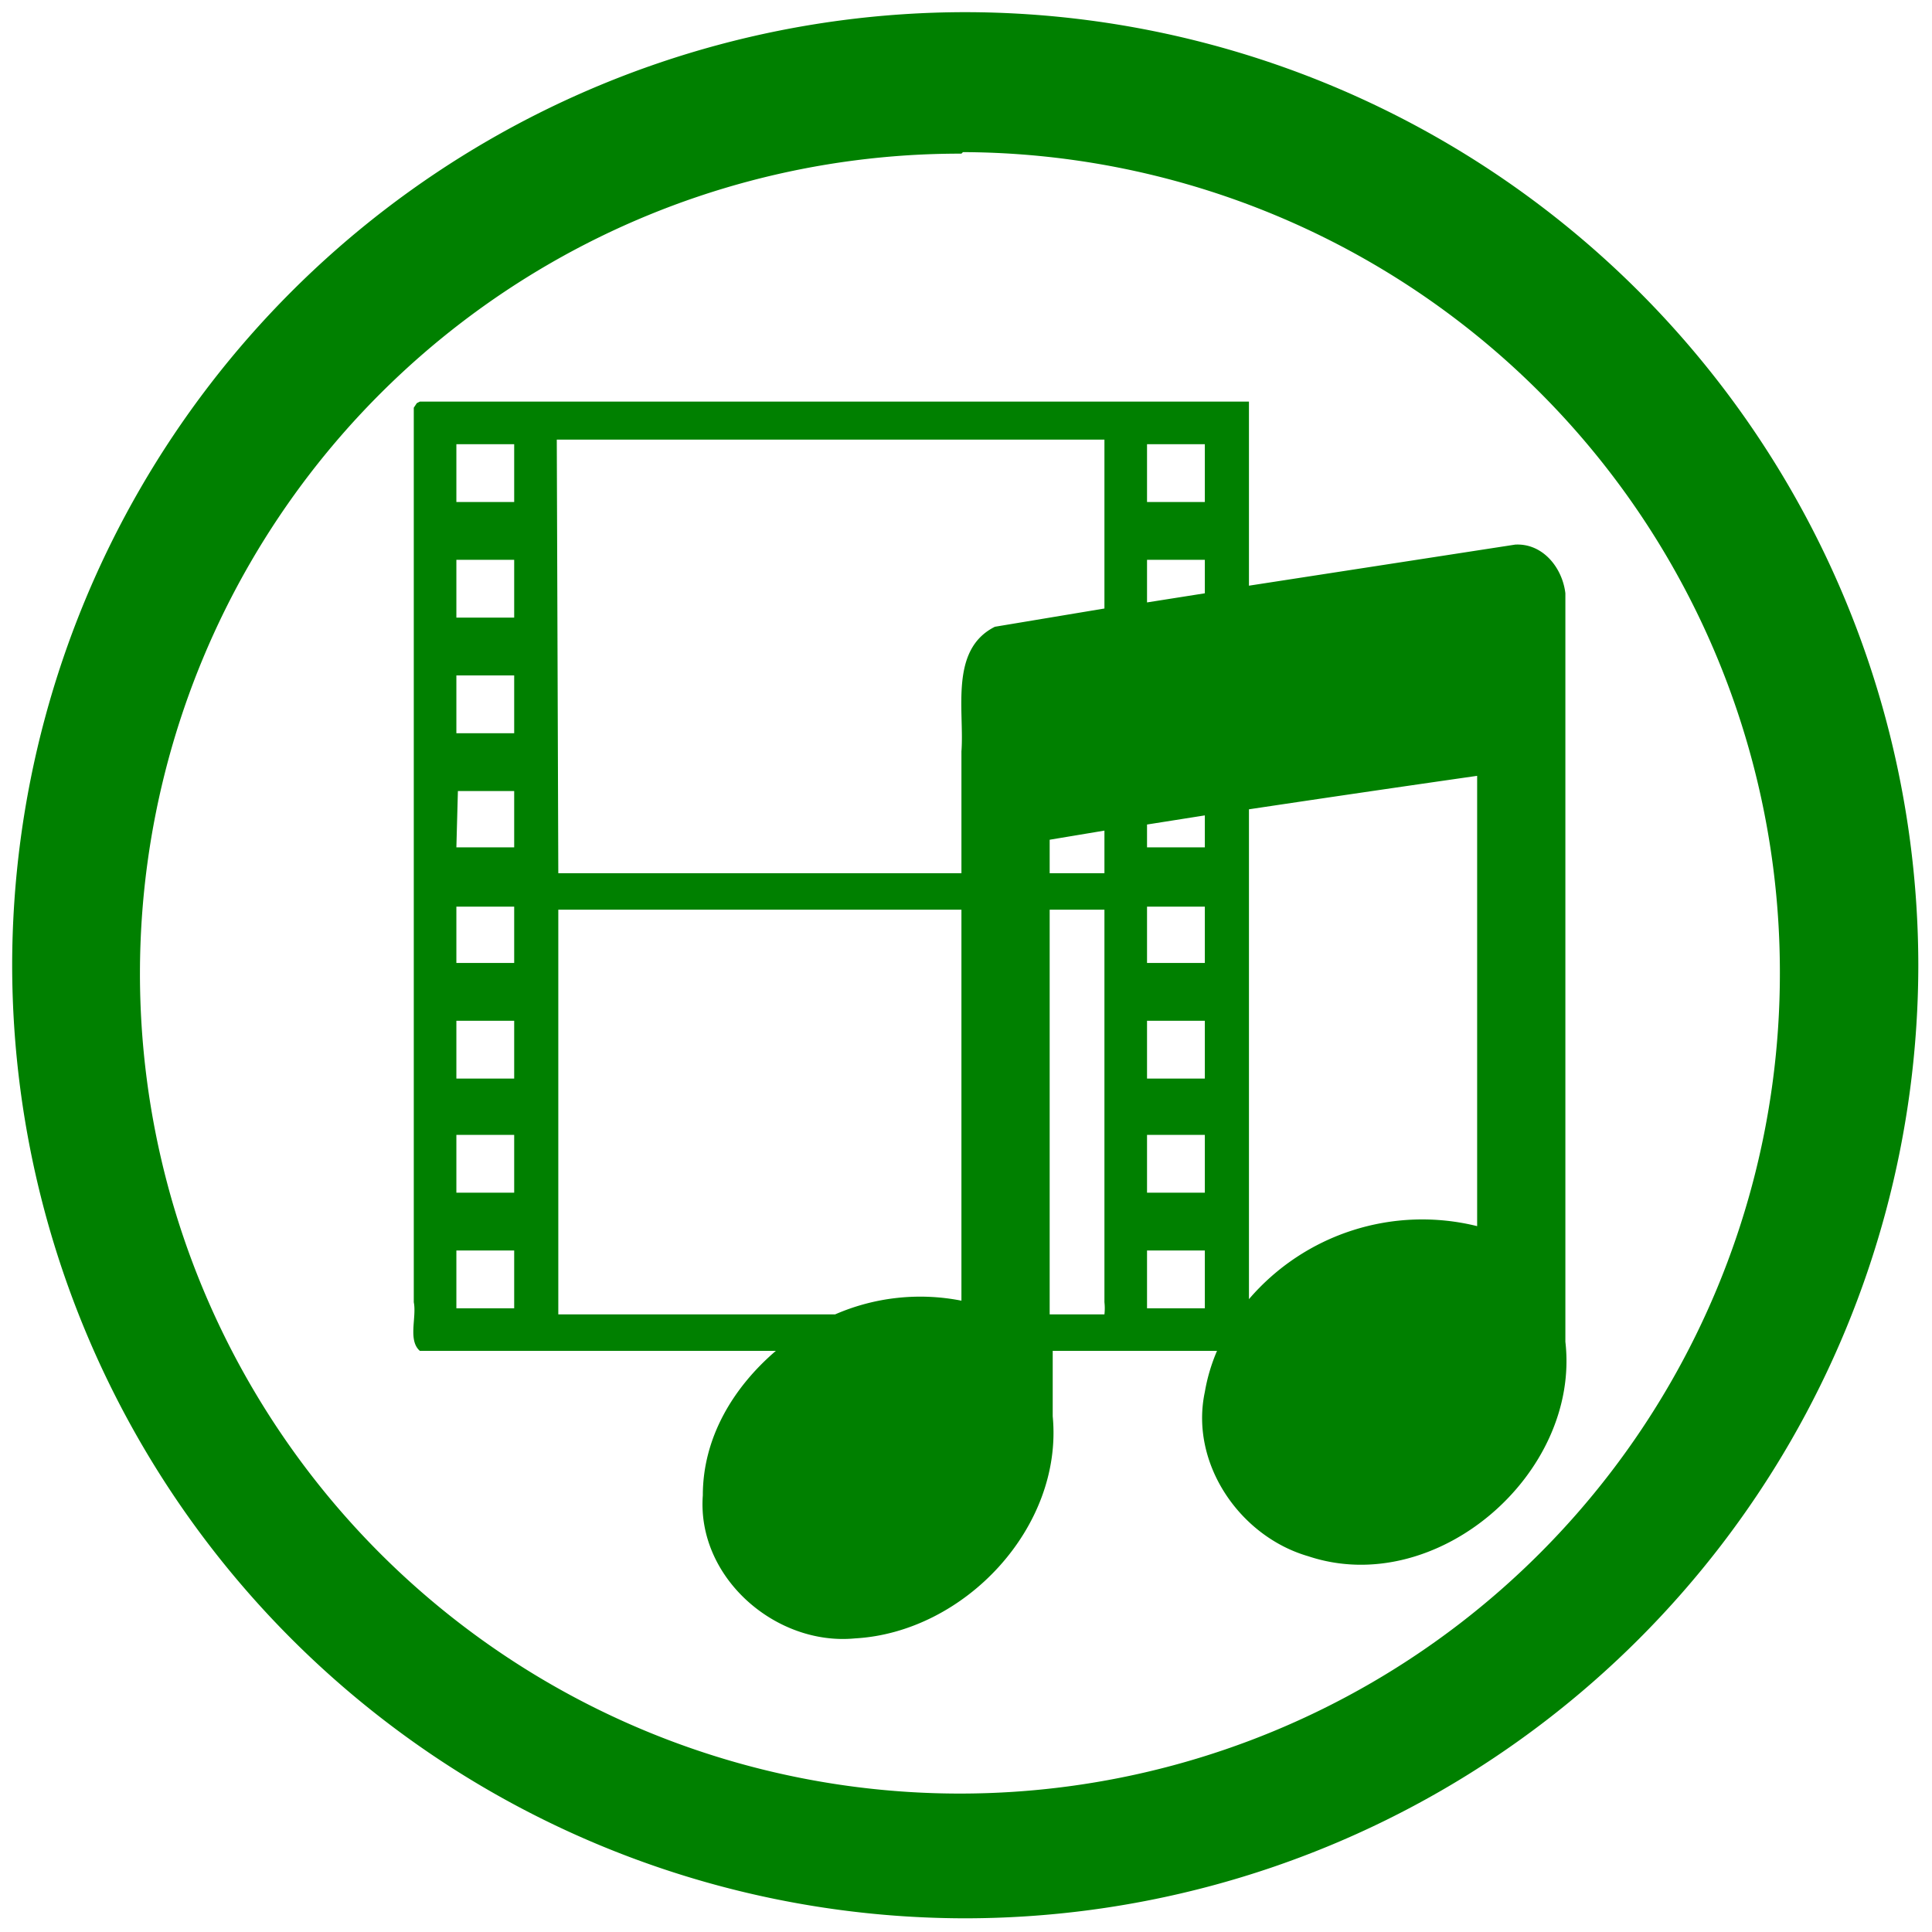 <svg xmlns="http://www.w3.org/2000/svg" width="48" height="48" viewBox="0 0 12.7 12.7"><path fill="green" d="M6.34.08A6.27 6.27 0 0 0 .08 6.34a6.27 6.27 0 0 0 6.26 6.27 6.27 6.27 0 0 0 6.27-6.27A6.27 6.27 0 0 0 6.34.08zM6.33 1A5.39 5.39 0 0 1 11.7 6.4a5.39 5.39 0 0 1-5.38 5.39 5.39 5.39 0 0 1-5.4-5.4 5.39 5.39 0 0 1 5.4-5.38zM2.76 2.64l-.02.01-.02.03v5.88c.02.1-.04.25.04.32H5.1c-.28.24-.48.57-.48.95-.04.54.48.99 1 .94.72-.04 1.37-.73 1.3-1.46v-.43h1.08a1.19 1.19 0 0 0-.08.27c-.1.47.23.95.68 1.08.84.28 1.79-.54 1.69-1.41V3.9c-.02-.17-.15-.33-.33-.32l-1.75.27V2.64H3.67zm.9.25h3.6V4l-.72.12c-.3.15-.2.55-.22.82v.8H3.67zM3 2.92h.38v.38H3zm4.54 0h.38v.38h-.38zM3 3.68h.38v.38H3zm4.54 0h.38v.22l-.38.06zM3 4.44h.38v.38H3zm6.71.66v2.96a1.5 1.5 0 0 0-1.5.48V5.32a230.21 230.21 0 0 1 1.5-.22zm-6.7.1h.37v.37H3zm4.91.16v.21h-.38v-.15l.38-.06zm-.66.1v.28H6.9v-.22l.36-.06zM3 5.96h.38v.37H3zm4.54 0h.38v.37h-.38zm-3.87.02h2.65v2.57a1.4 1.4 0 0 0-.83.09H3.67zm3.23 0h.36v2.58a.36.36 0 0 1 0 .08H6.9zM3 6.71h.38v.38H3zm4.54 0h.38v.38h-.38zM3 7.46h.38v.38H3zm4.54 0h.38v.38h-.38zM3 8.22h.38v.38H3zm4.54 0h.38v.38h-.38z"/></svg>